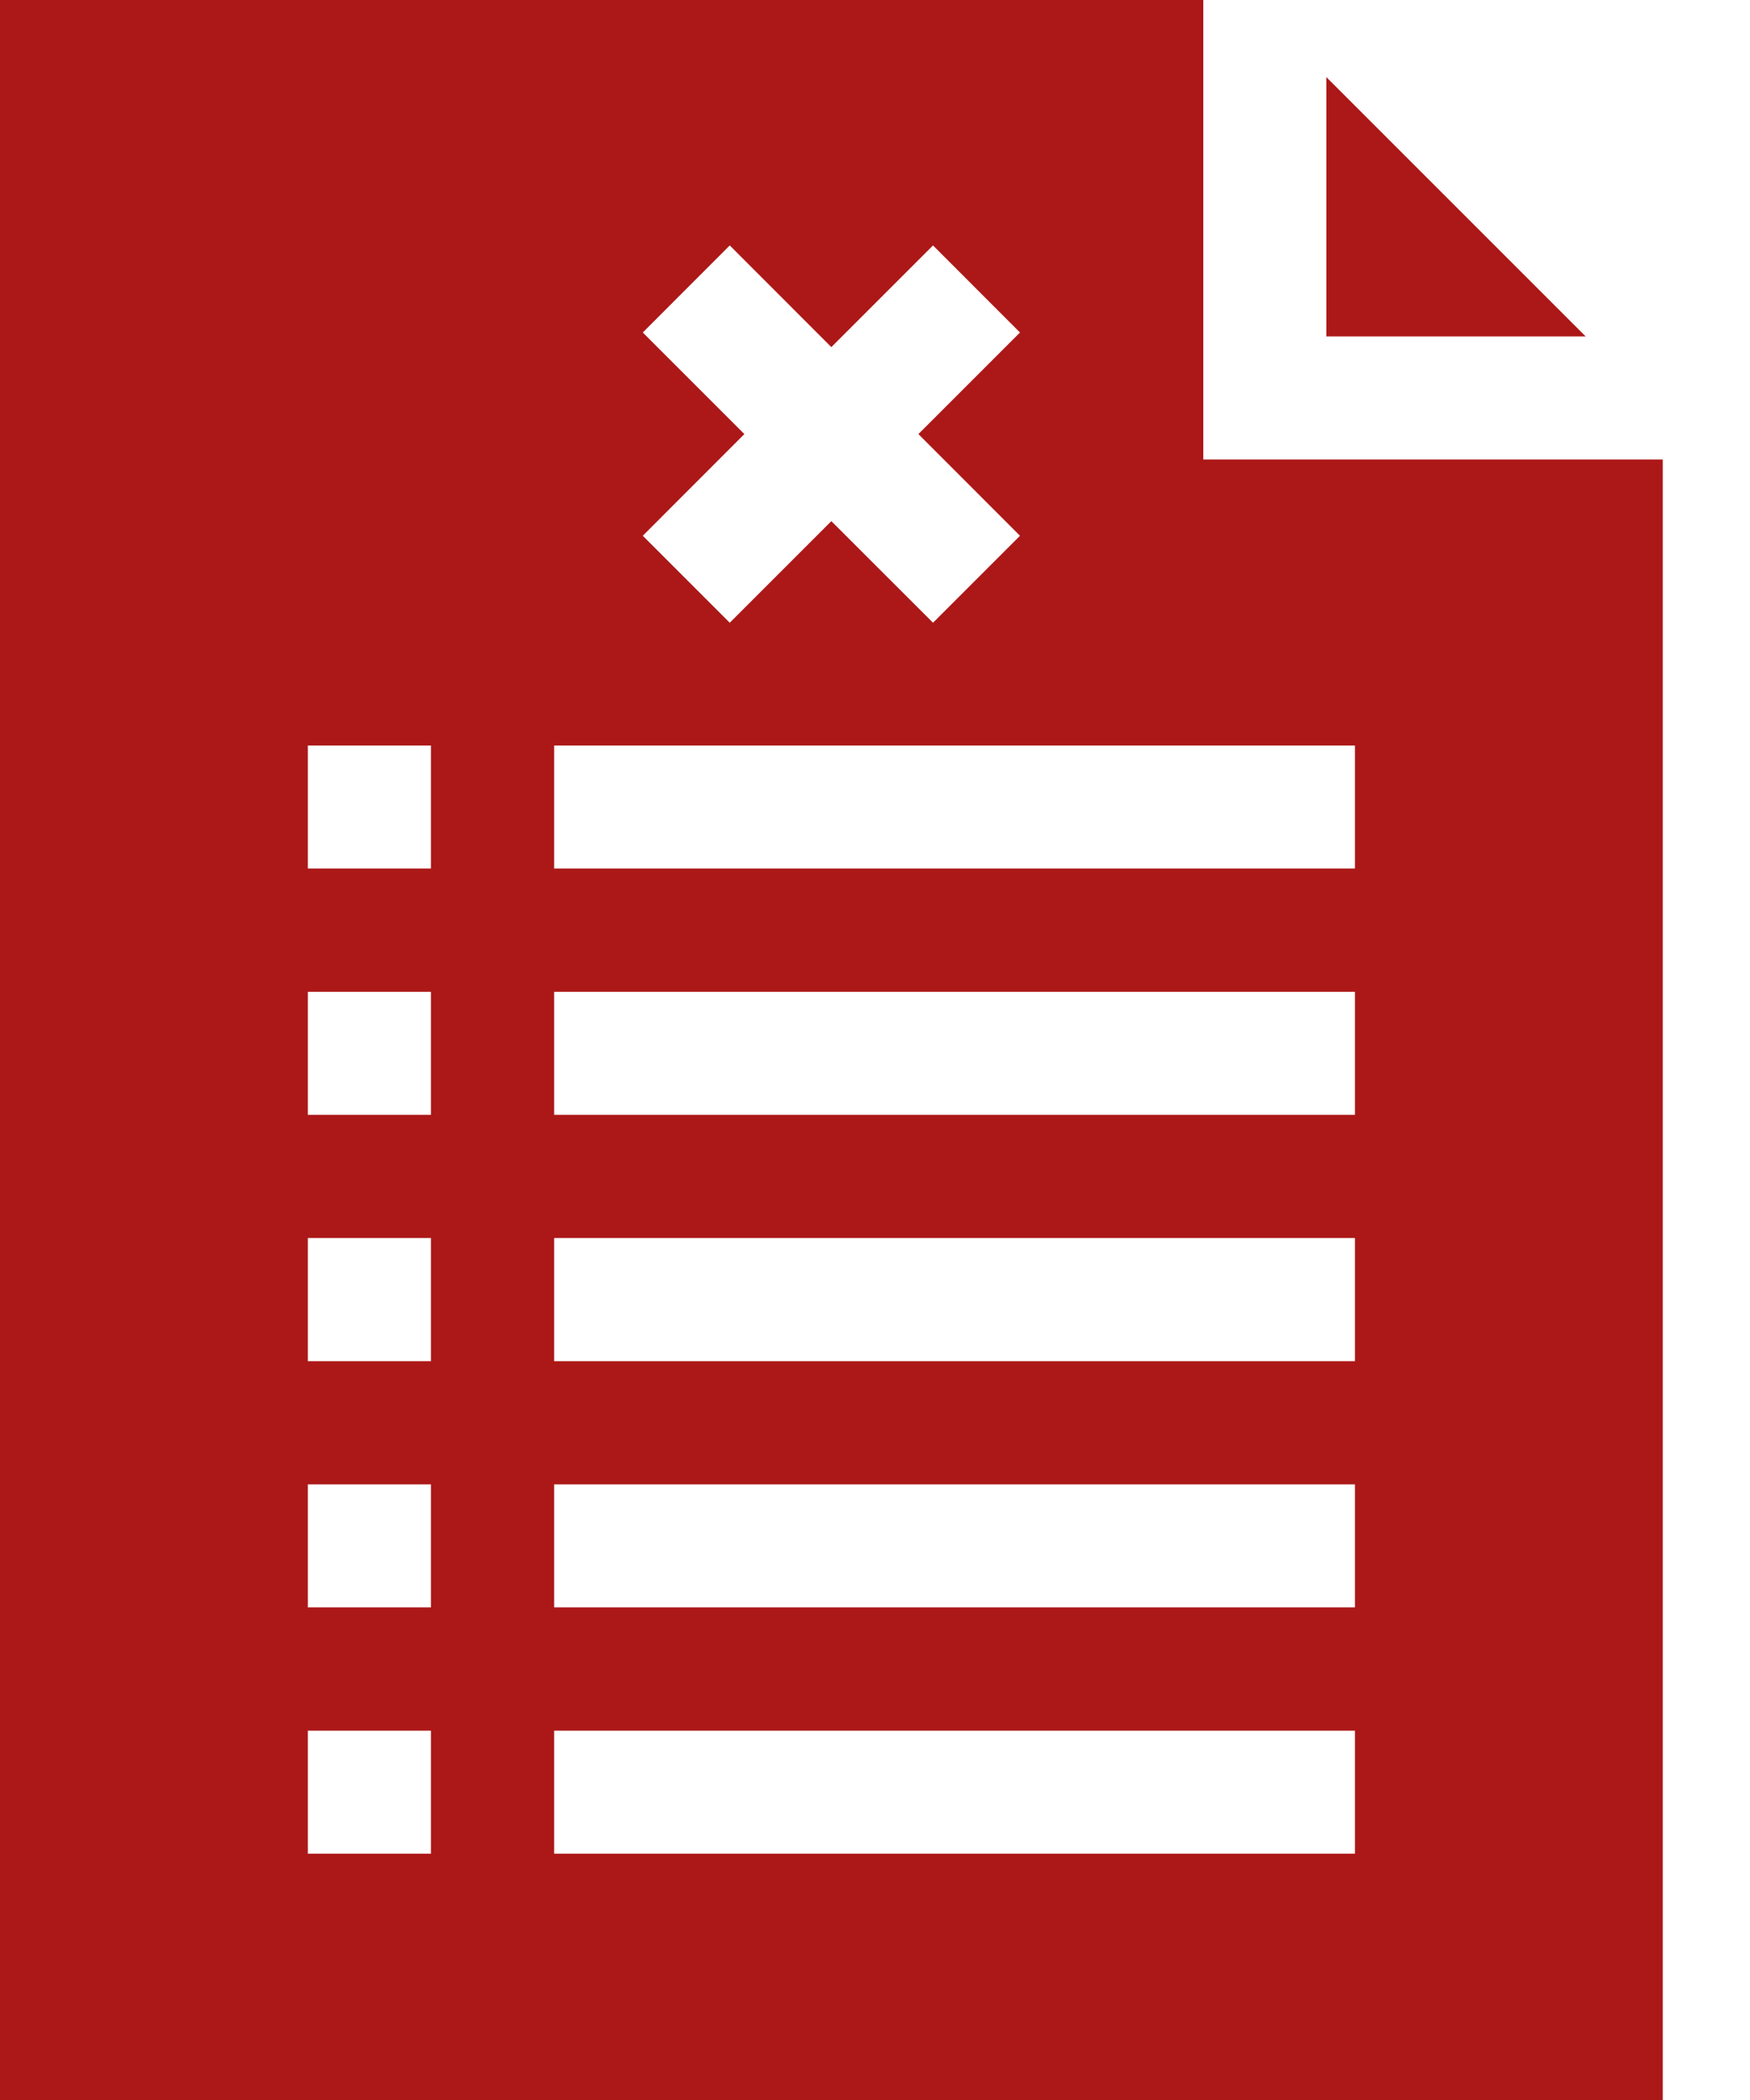 <svg width="20" height="24" viewBox="0 0 20 24" fill="none" xmlns="http://www.w3.org/2000/svg">
<path d="M15.158 3.845H18.122L15.158 0.881V3.845Z" fill="#AC1818"/>
<path d="M13.752 5.251V0H0V24H19.003V5.251H13.752ZM11.657 6.123L10.663 7.117L9.501 5.956L8.34 7.117L7.346 6.123L8.507 4.961L7.346 3.8L8.34 2.805L9.501 3.967L10.663 2.805L11.657 3.8L10.496 4.961L11.657 6.123ZM4.925 11.335V12.741H3.518V11.335H4.925ZM3.518 9.926V8.52H4.925V9.926H3.518ZM4.925 14.149V15.556H3.518V14.149H4.925ZM4.925 16.964V18.37H3.518V16.964H4.925ZM4.925 19.779V21.185H3.518V19.779H4.925ZM15.485 16.964V18.37H6.333V16.964H15.485ZM6.333 15.556V14.149H15.485V15.556H6.333ZM15.485 19.779V21.185H6.333V19.779H15.485ZM15.485 12.741H6.333V11.335H15.485V12.741ZM15.485 8.52V9.926H6.333V8.52H15.485Z" fill="#AC1818"/>
</svg>
